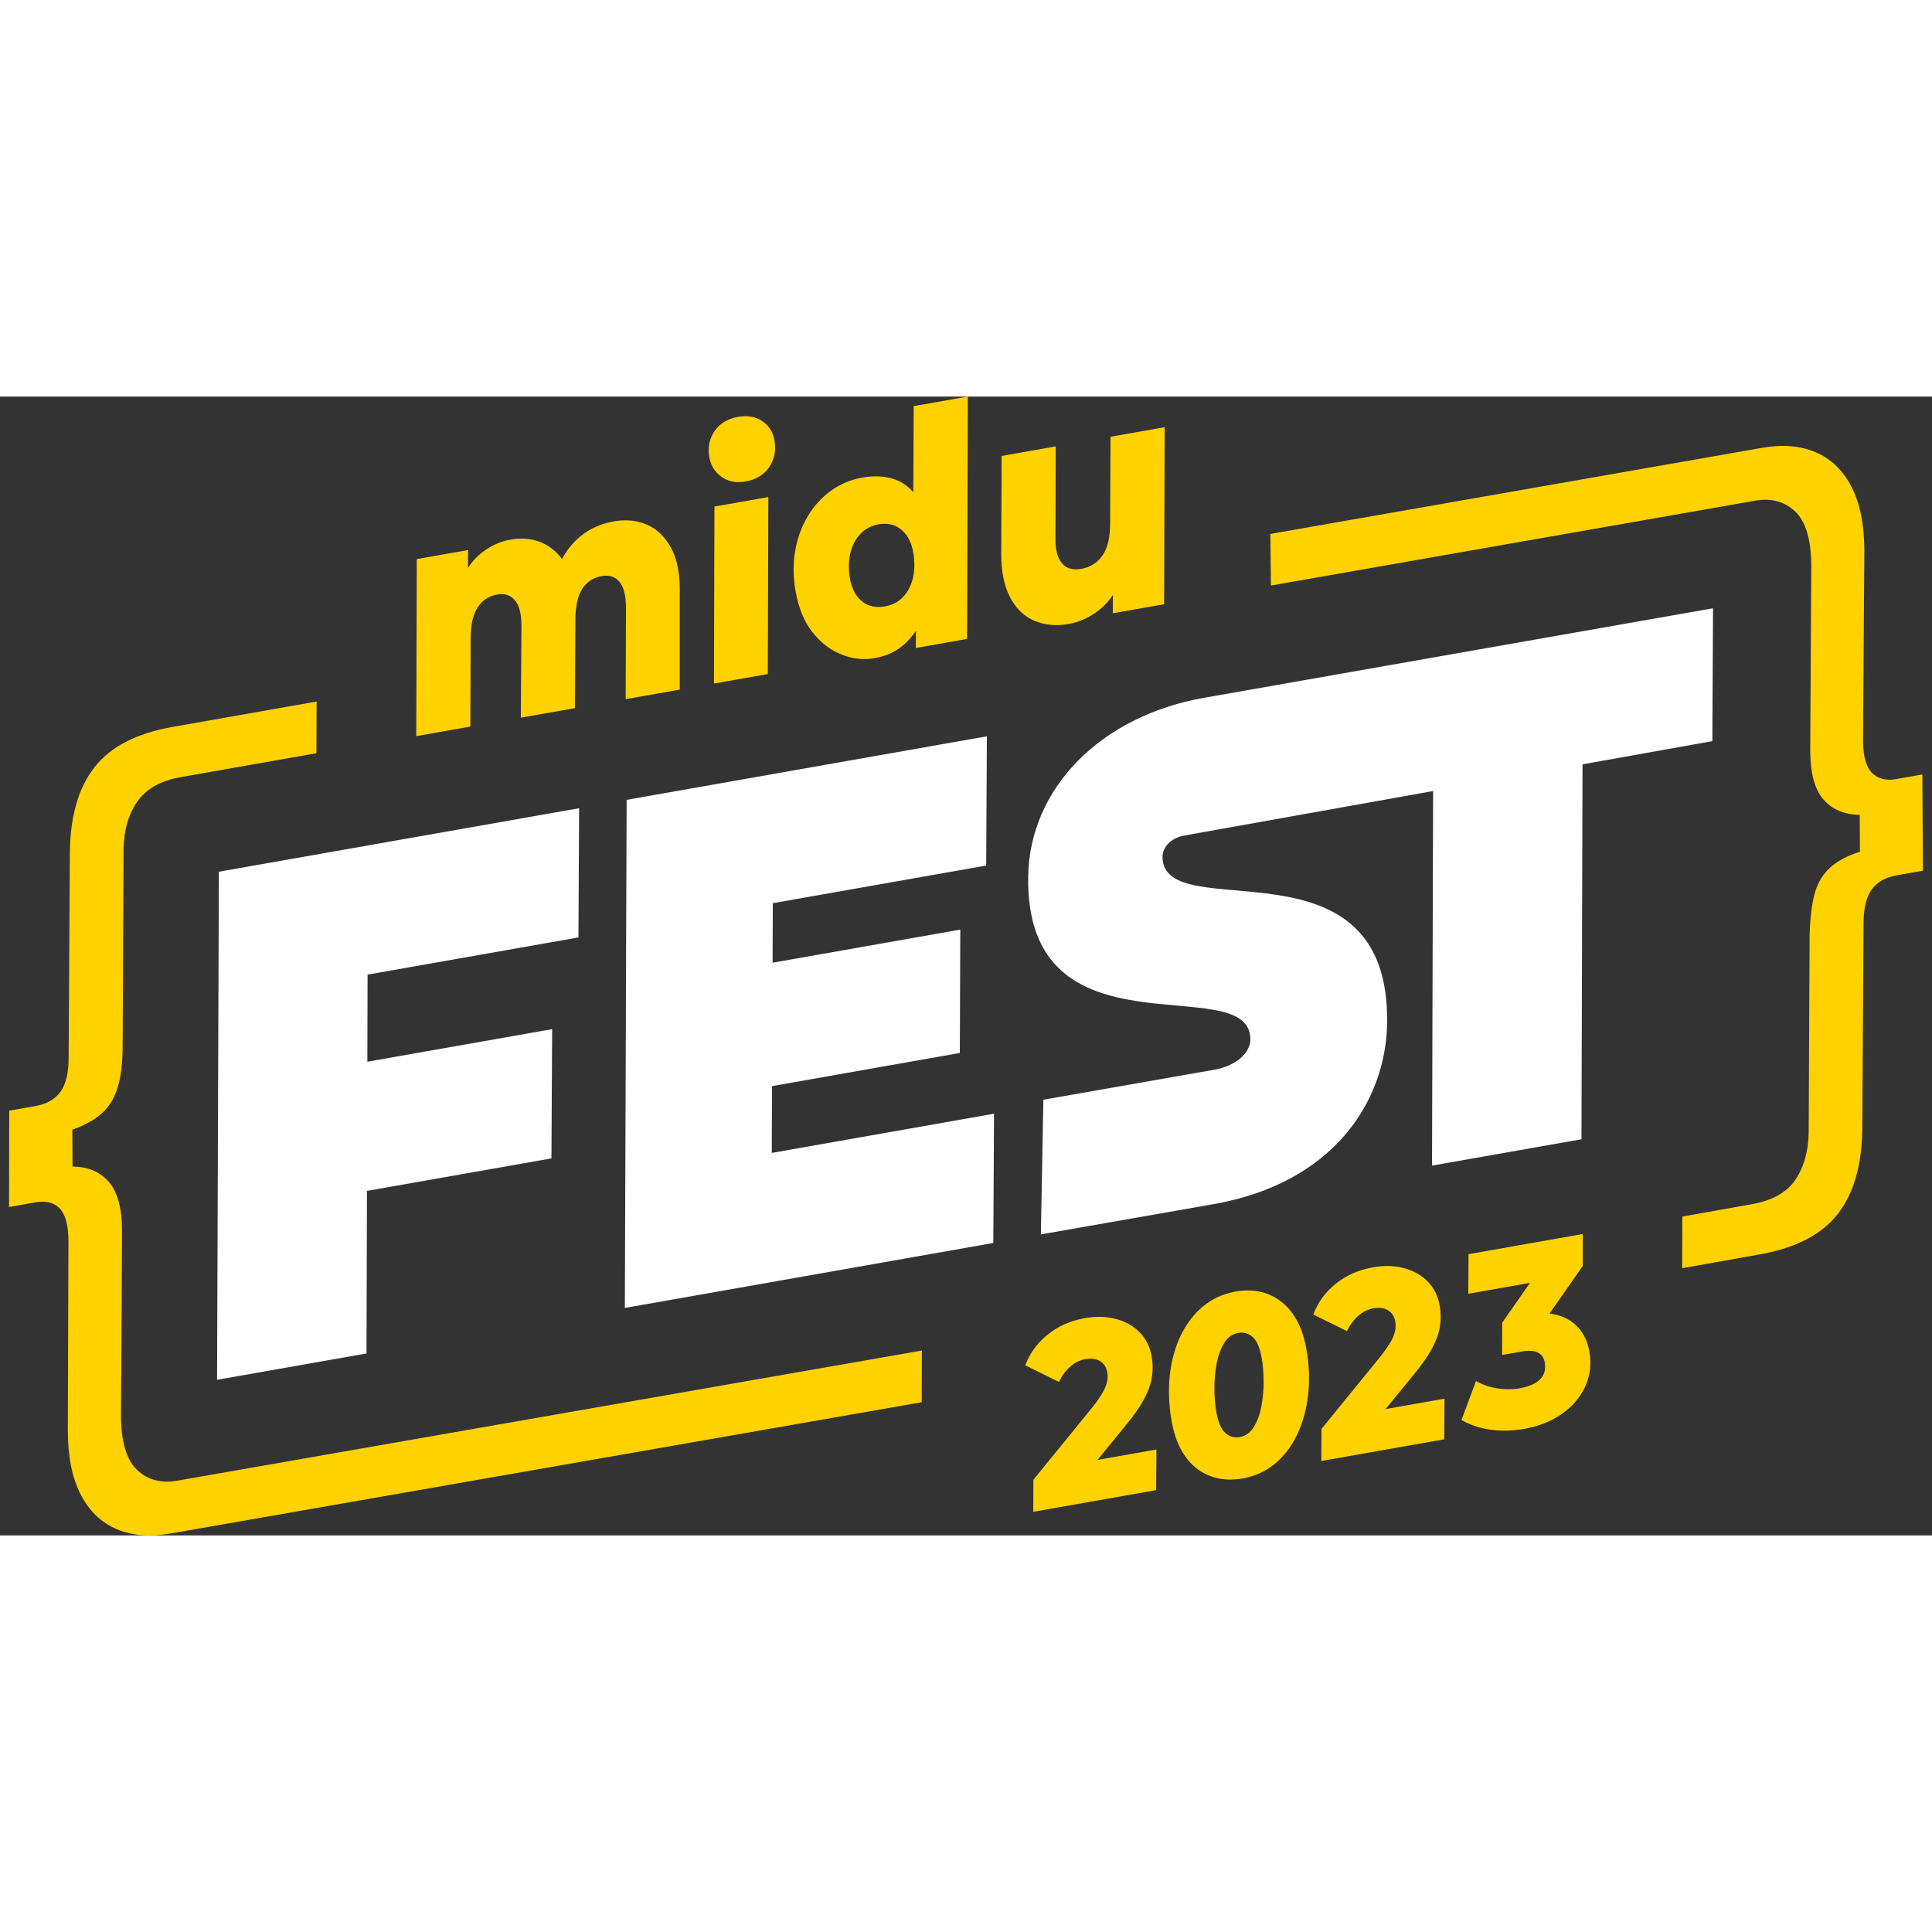 <svg xmlns="http://www.w3.org/2000/svg" width="190" height="190" fill="none" viewBox="0 0 190 112"><rect x="0" y="0" width="190" height="112" fill="#333333" stroke="none"/><path fill="#FFD200" d="M110.701 101.182c.791-.953 1.392-1.809 1.801-2.569.408-.76.667-1.475.777-2.156.11-.681.101-1.365-.018-2.055-.167-.935-.553-1.721-1.159-2.349-.606-.628-1.379-1.076-2.318-1.33-.936-.259-1.967-.29-3.091-.092-1.419.25-2.644.79-3.671 1.625-1.028.834-1.756 1.84-2.191 3.017l3.306 1.629c.303-.615.676-1.115 1.12-1.506.443-.391.931-.632 1.462-.729.606-.105 1.098-.04 1.475.198.378.237.611.597.694 1.071.057.312.048.637-.022.97s-.224.698-.457 1.098c-.237.395-.575.882-1.027 1.453l-5.752 7.065-.018 3.153 12.088-2.13.027-3.995-5.796 1.023 2.77-3.386v-.004ZM127.119 90.178c-.655-.9-1.462-1.537-2.42-1.91-.957-.373-2.028-.457-3.209-.246-1.212.215-2.27.698-3.175 1.449-.904.751-1.633 1.708-2.195 2.863-.558 1.159-.918 2.459-1.076 3.899-.158 1.445-.097 2.951.18 4.532.25 1.414.698 2.573 1.344 3.473.645.904 1.453 1.541 2.419 1.91.966.373 2.037.452 3.223.246 1.212-.215 2.27-.698 3.174-1.449.905-.751 1.634-1.708 2.183-2.863.553-1.155.908-2.454 1.075-3.899.167-1.445.11-2.955-.171-4.531-.25-1.414-.702-2.569-1.357-3.473h.005Zm-3.069 9.129c-.15.79-.396 1.462-.743 2.024-.342.562-.803.892-1.378.993-.549.096-1.023-.04-1.432-.409-.408-.369-.702-1.054-.878-2.055-.123-.689-.184-1.458-.189-2.305-.004-.847.071-1.664.22-2.454.149-.79.399-1.462.742-2.024.342-.562.803-.891 1.379-.992.549-.097 1.023.04 1.431.408.408.369.703 1.054.878 2.055.123.689.185 1.458.189 2.305 0 .847-.07 1.664-.219 2.454ZM139.031 96.185c.795-.953 1.392-1.809 1.8-2.569.409-.76.668-1.475.773-2.156.11-.681.101-1.366-.018-2.055-.166-.935-.553-1.721-1.159-2.349-.606-.632-1.378-1.076-2.318-1.33-.935-.259-1.967-.29-3.091-.092-1.418.25-2.643.795-3.671 1.625-1.027.834-1.756 1.84-2.191 3.017l3.306 1.629c.303-.615.677-1.115 1.12-1.506.443-.391.931-.632 1.462-.729.606-.105 1.098-.04 1.475.198.378.237.606.597.694 1.071.053.312.049.637-.022.97-.07.334-.224.698-.456 1.098-.233.4-.576.882-1.023 1.453l-5.752 7.064-.018 3.153 12.088-2.13.026-3.995-5.796 1.023 2.771-3.385v-.004ZM156.309 93.928c-.167-.935-.518-1.712-1.063-2.327-.544-.615-1.234-1.041-2.077-1.273-.25-.07-.513-.114-.786-.145l3.267-4.676v-3.148l-11.231 1.98-.022 3.895 6.068-1.071-2.731 3.912-.014 3.179 1.884-.334c.711-.127 1.251-.092 1.629.092.378.184.606.518.689.997.075.426.031.812-.127 1.155-.162.343-.435.628-.821.856-.386.228-.883.395-1.488.505-.725.127-1.467.132-2.231.013-.76-.118-1.462-.36-2.103-.72l-1.427 3.834c.865.491 1.826.807 2.889.952 1.063.145 2.156.114 3.28-.083 1.449-.255 2.696-.755 3.736-1.497 1.045-.742 1.805-1.643 2.279-2.701.475-1.058.611-2.187.4-3.385v-.009ZM63.645 12.611c-.984-.435-2.081-.549-3.293-.334-1.458.255-2.687.869-3.693 1.84-.549.531-1.014 1.155-1.392 1.862-.123-.167-.246-.329-.382-.474-.615-.65-1.326-1.093-2.125-1.326-.803-.233-1.651-.272-2.547-.114-1.102.193-2.112.676-3.025 1.449-.444.373-.834.821-1.172 1.335l.018-1.756-5.045.891-.053 17.41 5.322-.94.026-8.703c.013-1.352.246-2.367.707-3.047.457-.681 1.089-1.089 1.892-1.234.747-.132 1.335.057 1.761.571.426.514.641 1.357.637 2.538l-.061 9.001 5.322-.94.044-8.773c.018-1.33.25-2.327.698-2.994.452-.667 1.076-1.071 1.879-1.216.747-.132 1.335.057 1.761.571.426.514.641 1.361.637 2.538l-.031 8.992 5.322-.94v-9.633c.018-1.778-.268-3.21-.852-4.294-.588-1.085-1.37-1.844-2.353-2.283v.004ZM74.965 2.41c-.654-.439-1.449-.58-2.384-.413-1.027.18-1.796.65-2.31 1.401-.514.755-.685 1.607-.518 2.564.145.808.54 1.453 1.19 1.923.65.474 1.445.628 2.38.465 1.027-.18 1.8-.65 2.323-1.405.522-.755.694-1.642.514-2.656-.145-.808-.54-1.436-1.199-1.875l.004-.004ZM70.214 28.224l5.295-.935.053-17.405-5.3.931-.048 17.41ZM89.806 9.388c-.571-.641-1.238-1.08-2.011-1.308-.904-.268-1.906-.307-3.008-.11-1.137.202-2.165.632-3.078 1.3-.913.663-1.673 1.497-2.274 2.503-.602 1.006-1.014 2.138-1.234 3.394-.22 1.26-.206 2.595.044 4.004.29 1.642.843 2.977 1.66 4.009s1.77 1.765 2.858 2.191c1.085.43 2.174.549 3.254.356 1.194-.211 2.204-.698 3.021-1.462.391-.364.733-.777 1.041-1.229l-.018 1.69 5.045-.891L95.18 0l-5.322.94-.04 8.444-.013.004Zm-.026 8.452c-.184.76-.505 1.383-.97 1.871-.461.487-1.058.795-1.787.926-.896.158-1.647-.009-2.257-.5-.606-.492-.997-1.225-1.168-2.2-.167-.935-.154-1.783.026-2.542.184-.76.514-1.392.997-1.892.479-.501 1.063-.812 1.756-.935.896-.158 1.651.013 2.257.518.61.501 1.001 1.243 1.172 2.217.167.935.154 1.783-.026 2.542v-.004ZM109.169 12.558c0 1.326-.246 2.349-.746 3.069-.501.72-1.199 1.159-2.095 1.317-.843.149-1.475-.04-1.905-.562-.431-.523-.637-1.344-.624-2.459l.026-9.023-5.321.94-.04 9.607c0 1.774.294 3.21.874 4.307.58 1.098 1.374 1.862 2.384 2.292 1.01.43 2.134.54 3.364.321 1.119-.198 2.155-.685 3.108-1.462.474-.386.892-.847 1.252-1.387l-.009 1.796 5.045-.891.053-17.41-5.322.94-.04 8.61-.004-.004Z"></path><path fill="#fff" d="m21.348 96.695 14.696-2.591.044-15.987 18.143-3.196.07-12.711-18.174 3.205.022-8.566 20.738-3.658.066-12.707-35.429 6.244-.176 49.967ZM75.926 67.812l18.468-3.258.044-12.132-18.459 3.254.022-5.853 20.984-3.701.07-12.711-35.429 6.248-.176 49.968 36.237-6.389.07-12.711-21.858 3.855.026-6.569ZM168.471 20.817l-.197.035-49.836 8.768c-10.248 1.796-17.199 8.94-17.322 17.598-.285 18.319 21.709 9.036 21.849 15.934.035 1.423-1.458 2.683-3.535 3.047l-16.821 2.951-.246 13.247 16.962-2.973c11.838-2.077 16.922-10.103 17.089-17.699.369-19.047-22.086-9.396-22.086-16.466 0-.992.887-1.871 2.13-2.086l24.479-4.378-.106 36.835 14.696-2.591.106-36.87 12.764-2.283.07-13.067.004-.004Z"></path><path fill="#FFD200" d="M16.698 111.817c-1.971.346-3.715.202-5.225-.435-1.51-.637-2.687-1.77-3.535-3.399-.847-1.629-1.269-3.745-1.269-6.34l.061-18.652c-.013-1.524-.303-2.573-.861-3.153-.558-.58-1.357-.777-2.393-.593l-2.586.457.018-9.475 2.586-.457c1.133-.202 1.963-.685 2.49-1.453.523-.768.782-1.914.764-3.438l.123-20.022c.031-3.565.834-6.358 2.411-8.386 1.572-2.029 4.136-3.355 7.684-3.982l14.169-2.498-.018 5.085-13.352 2.353c-1.972.347-3.394 1.15-4.263 2.406-.874 1.256-1.322 2.814-1.348 4.685l-.092 19.337c-.004 1.695-.171 3.065-.496 4.11-.325 1.045-.839 1.884-1.537 2.516-.703.632-1.673 1.172-2.916 1.616l.018 3.627c1.528.013 2.722.522 3.587 1.528.865 1.006 1.291 2.639 1.282 4.9l-.101 17.985c0 2.595.522 4.4 1.563 5.401 1.041 1.001 2.375 1.361 4 1.071l73.199-12.795-.018 5.085-73.937 12.922-.009-.004ZM165.429 85.726l.017-5.085 6.815-1.212c2.019-.356 3.455-1.159 4.303-2.411.847-1.251 1.282-2.81 1.308-4.676l.092-19.337c.044-1.756.22-3.157.518-4.202.299-1.041.813-1.879 1.537-2.516.725-.637 1.691-1.146 2.894-1.528l-.018-3.627c-1.528-.013-2.722-.522-3.587-1.528-.865-1.006-1.291-2.639-1.282-4.9l.101-17.985c0-2.595-.523-4.4-1.563-5.401-1.041-1.001-2.376-1.361-4-1.071l-47.575 8.334-.057-5.071 48.387-8.474c1.971-.347 3.714-.202 5.225.435 1.51.637 2.687 1.77 3.535 3.398.847 1.629 1.268 3.745 1.268 6.34l-.131 18.665c.013 1.524.311 2.569.895 3.144.584.575 1.37.777 2.354.602l2.586-.457.057 9.462-2.586.457c-1.133.202-1.963.685-2.49 1.453-.526.768-.781 1.914-.764 3.438l-.123 20.022c-.035 3.565-.834 6.358-2.41 8.386-1.576 2.029-4.136 3.355-7.684 3.982l-7.627 1.357.005.004Z"></path></svg>
